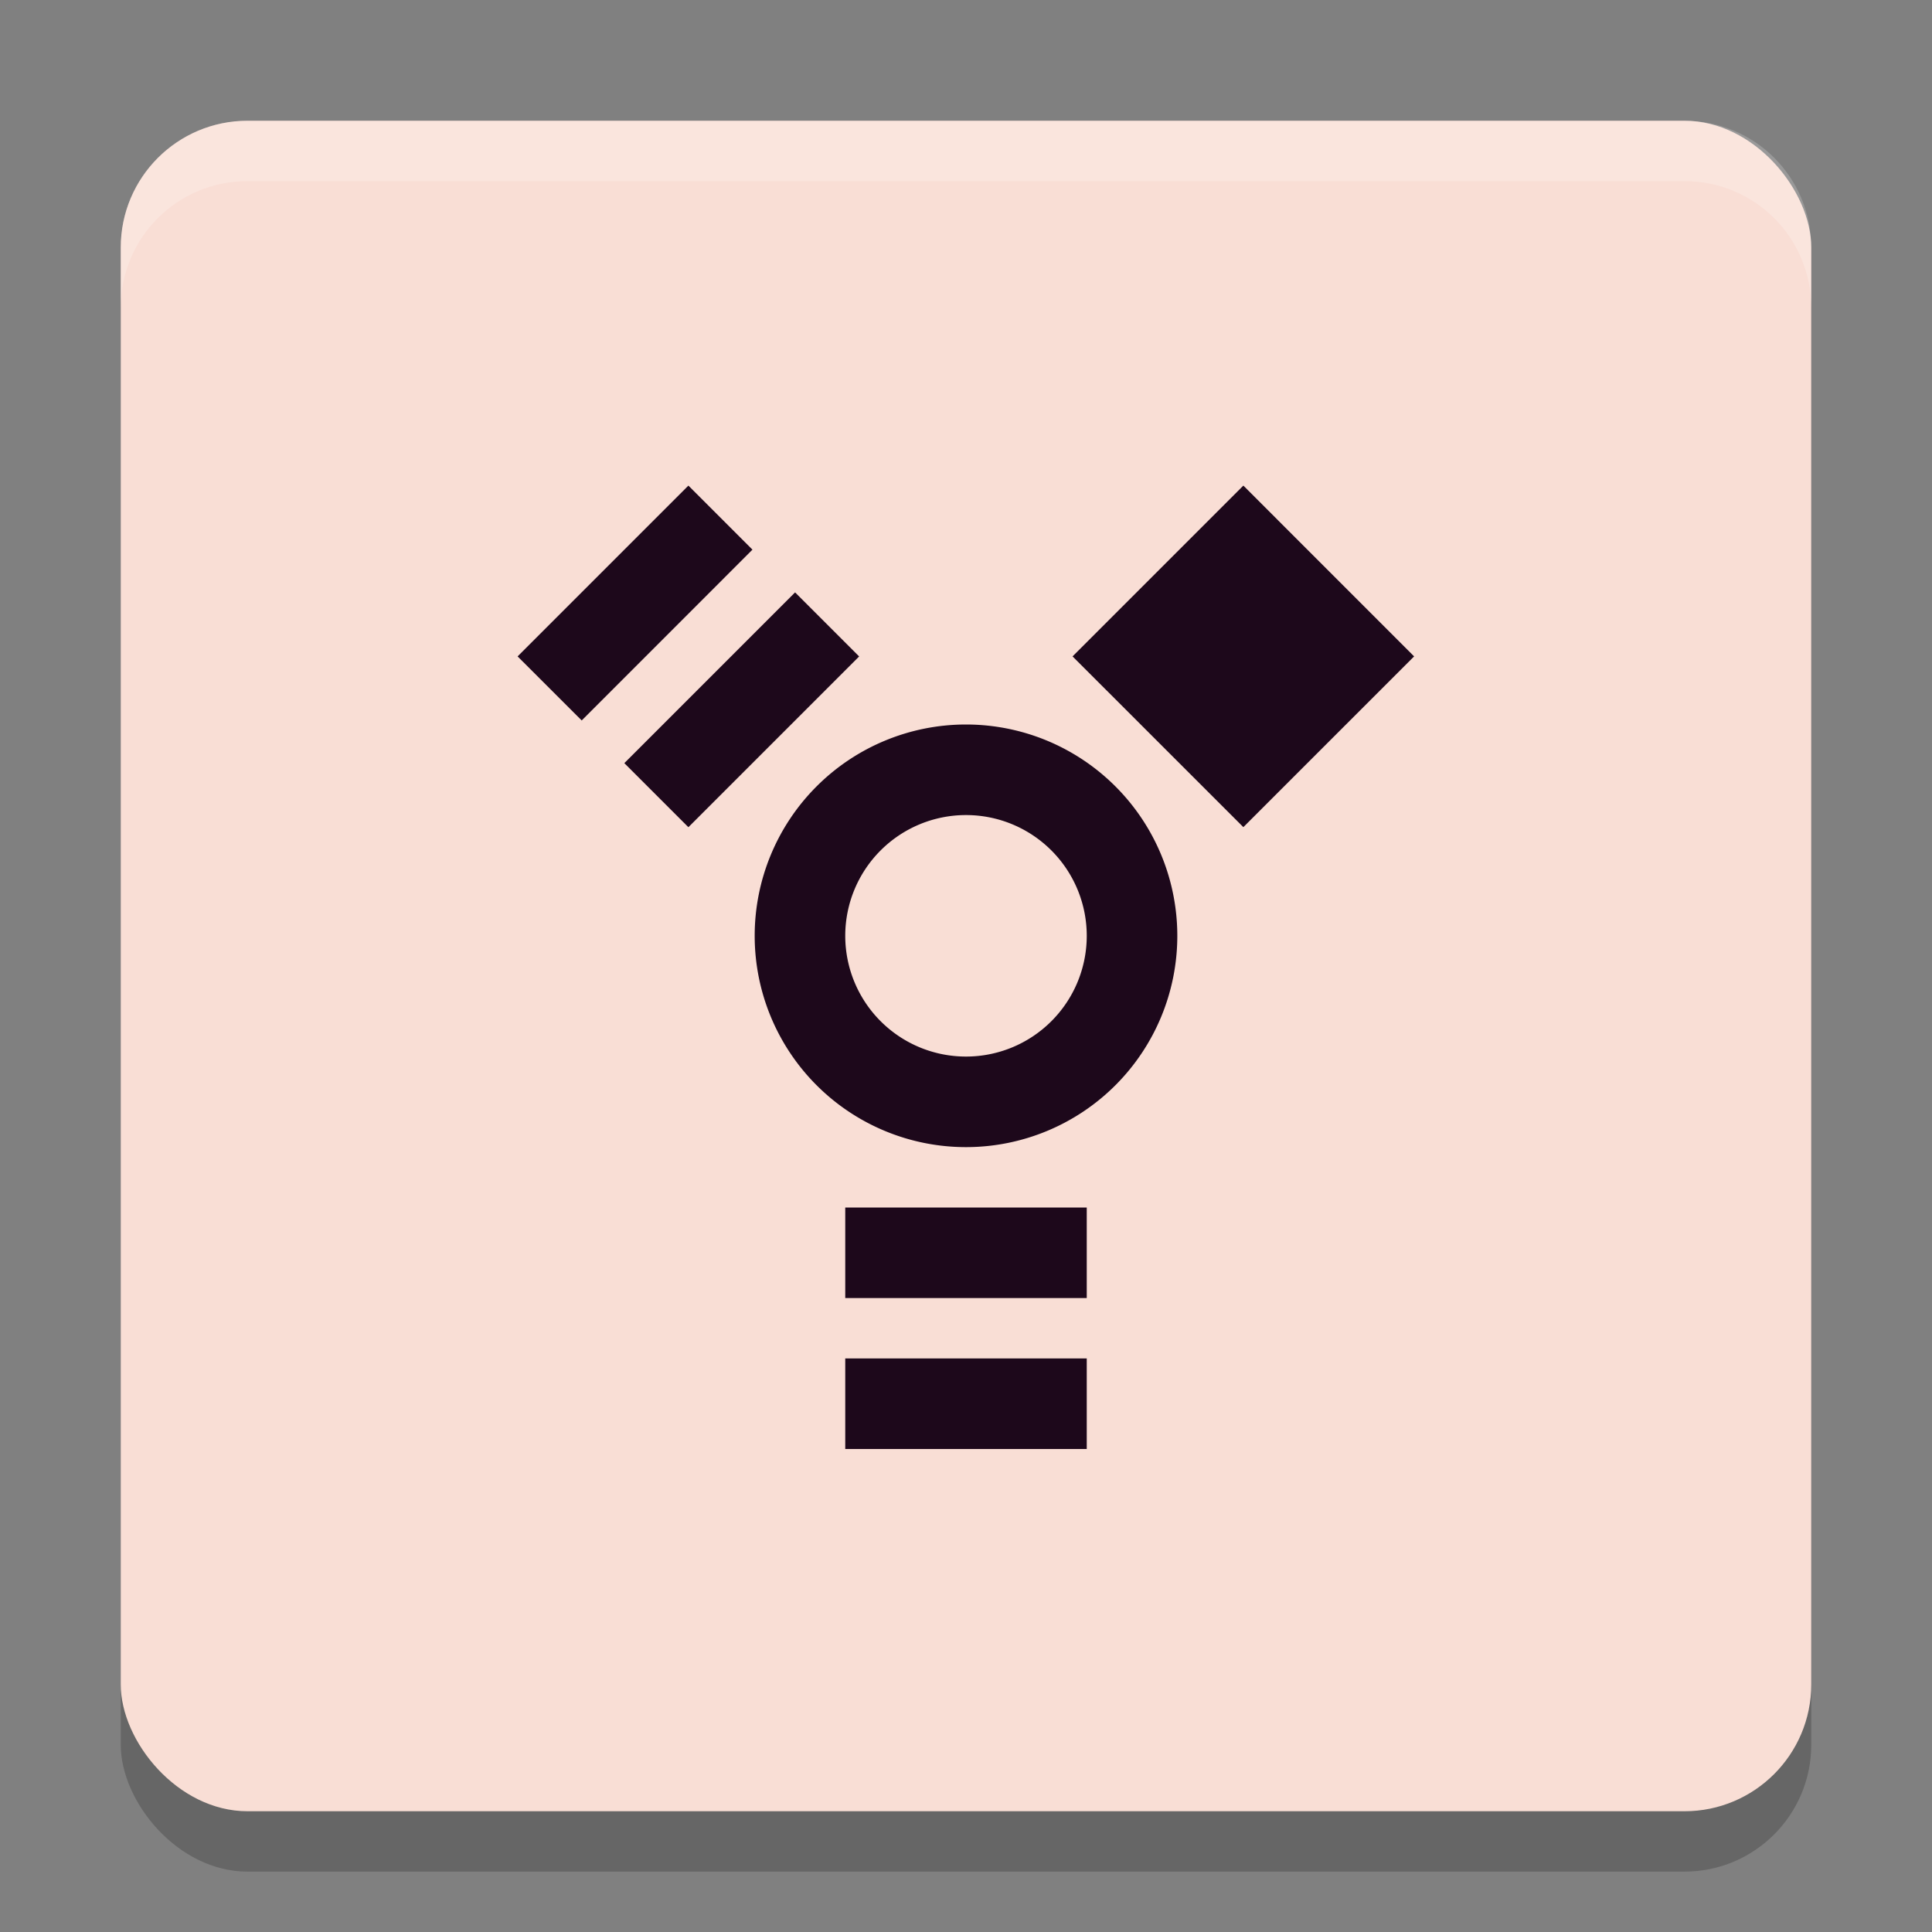 <svg xmlns="http://www.w3.org/2000/svg" width="32" height="32" version="1">
 <rect width="100%" height="100%" fill="#808080" stroke="none"/>
 <rect style="opacity:0.2" width="28" height="28" x="2" y="3" rx="2.1" ry="2.1"/>
 <rect style="fill:#f9ded5" width="28" height="28" x="2" y="2" rx="2.1" ry="2.1"/>
 <path style="fill:#1d081b" d="m 11.402,8.043 -2.829,2.829 1.062,1.061 2.828,-2.829 z m 9.192,0 -2.829,2.829 2.829,2.828 2.828,-2.828 z m -7.425,1.769 -2.828,2.828 1.061,1.061 2.828,-2.828 z M 16,12 A 3.5,3.5 0 0 0 12.5,15.5 3.5,3.5 0 0 0 16,19 3.5,3.5 0 0 0 19.5,15.5 3.5,3.5 0 0 0 16,12 Z m 0,1.5 a 2,2 0 0 1 2,2 2,2 0 0 1 -2,2 2,2 0 0 1 -2,-2 2,2 0 0 1 2,-2 z M 14,20 v 1.5 h 4 V 20 Z m 0,2.5 V 24 h 4 v -1.5 z"/>
 <path style="fill:#ffffff;opacity:0.2" d="M 4.1 2 C 2.936 2 2 2.936 2 4.1 L 2 5.1 C 2 3.936 2.936 3 4.1 3 L 27.9 3 C 29.064 3 30 3.936 30 5.1 L 30 4.1 C 30 2.936 29.064 2 27.9 2 L 4.1 2 z"/>
</svg>
